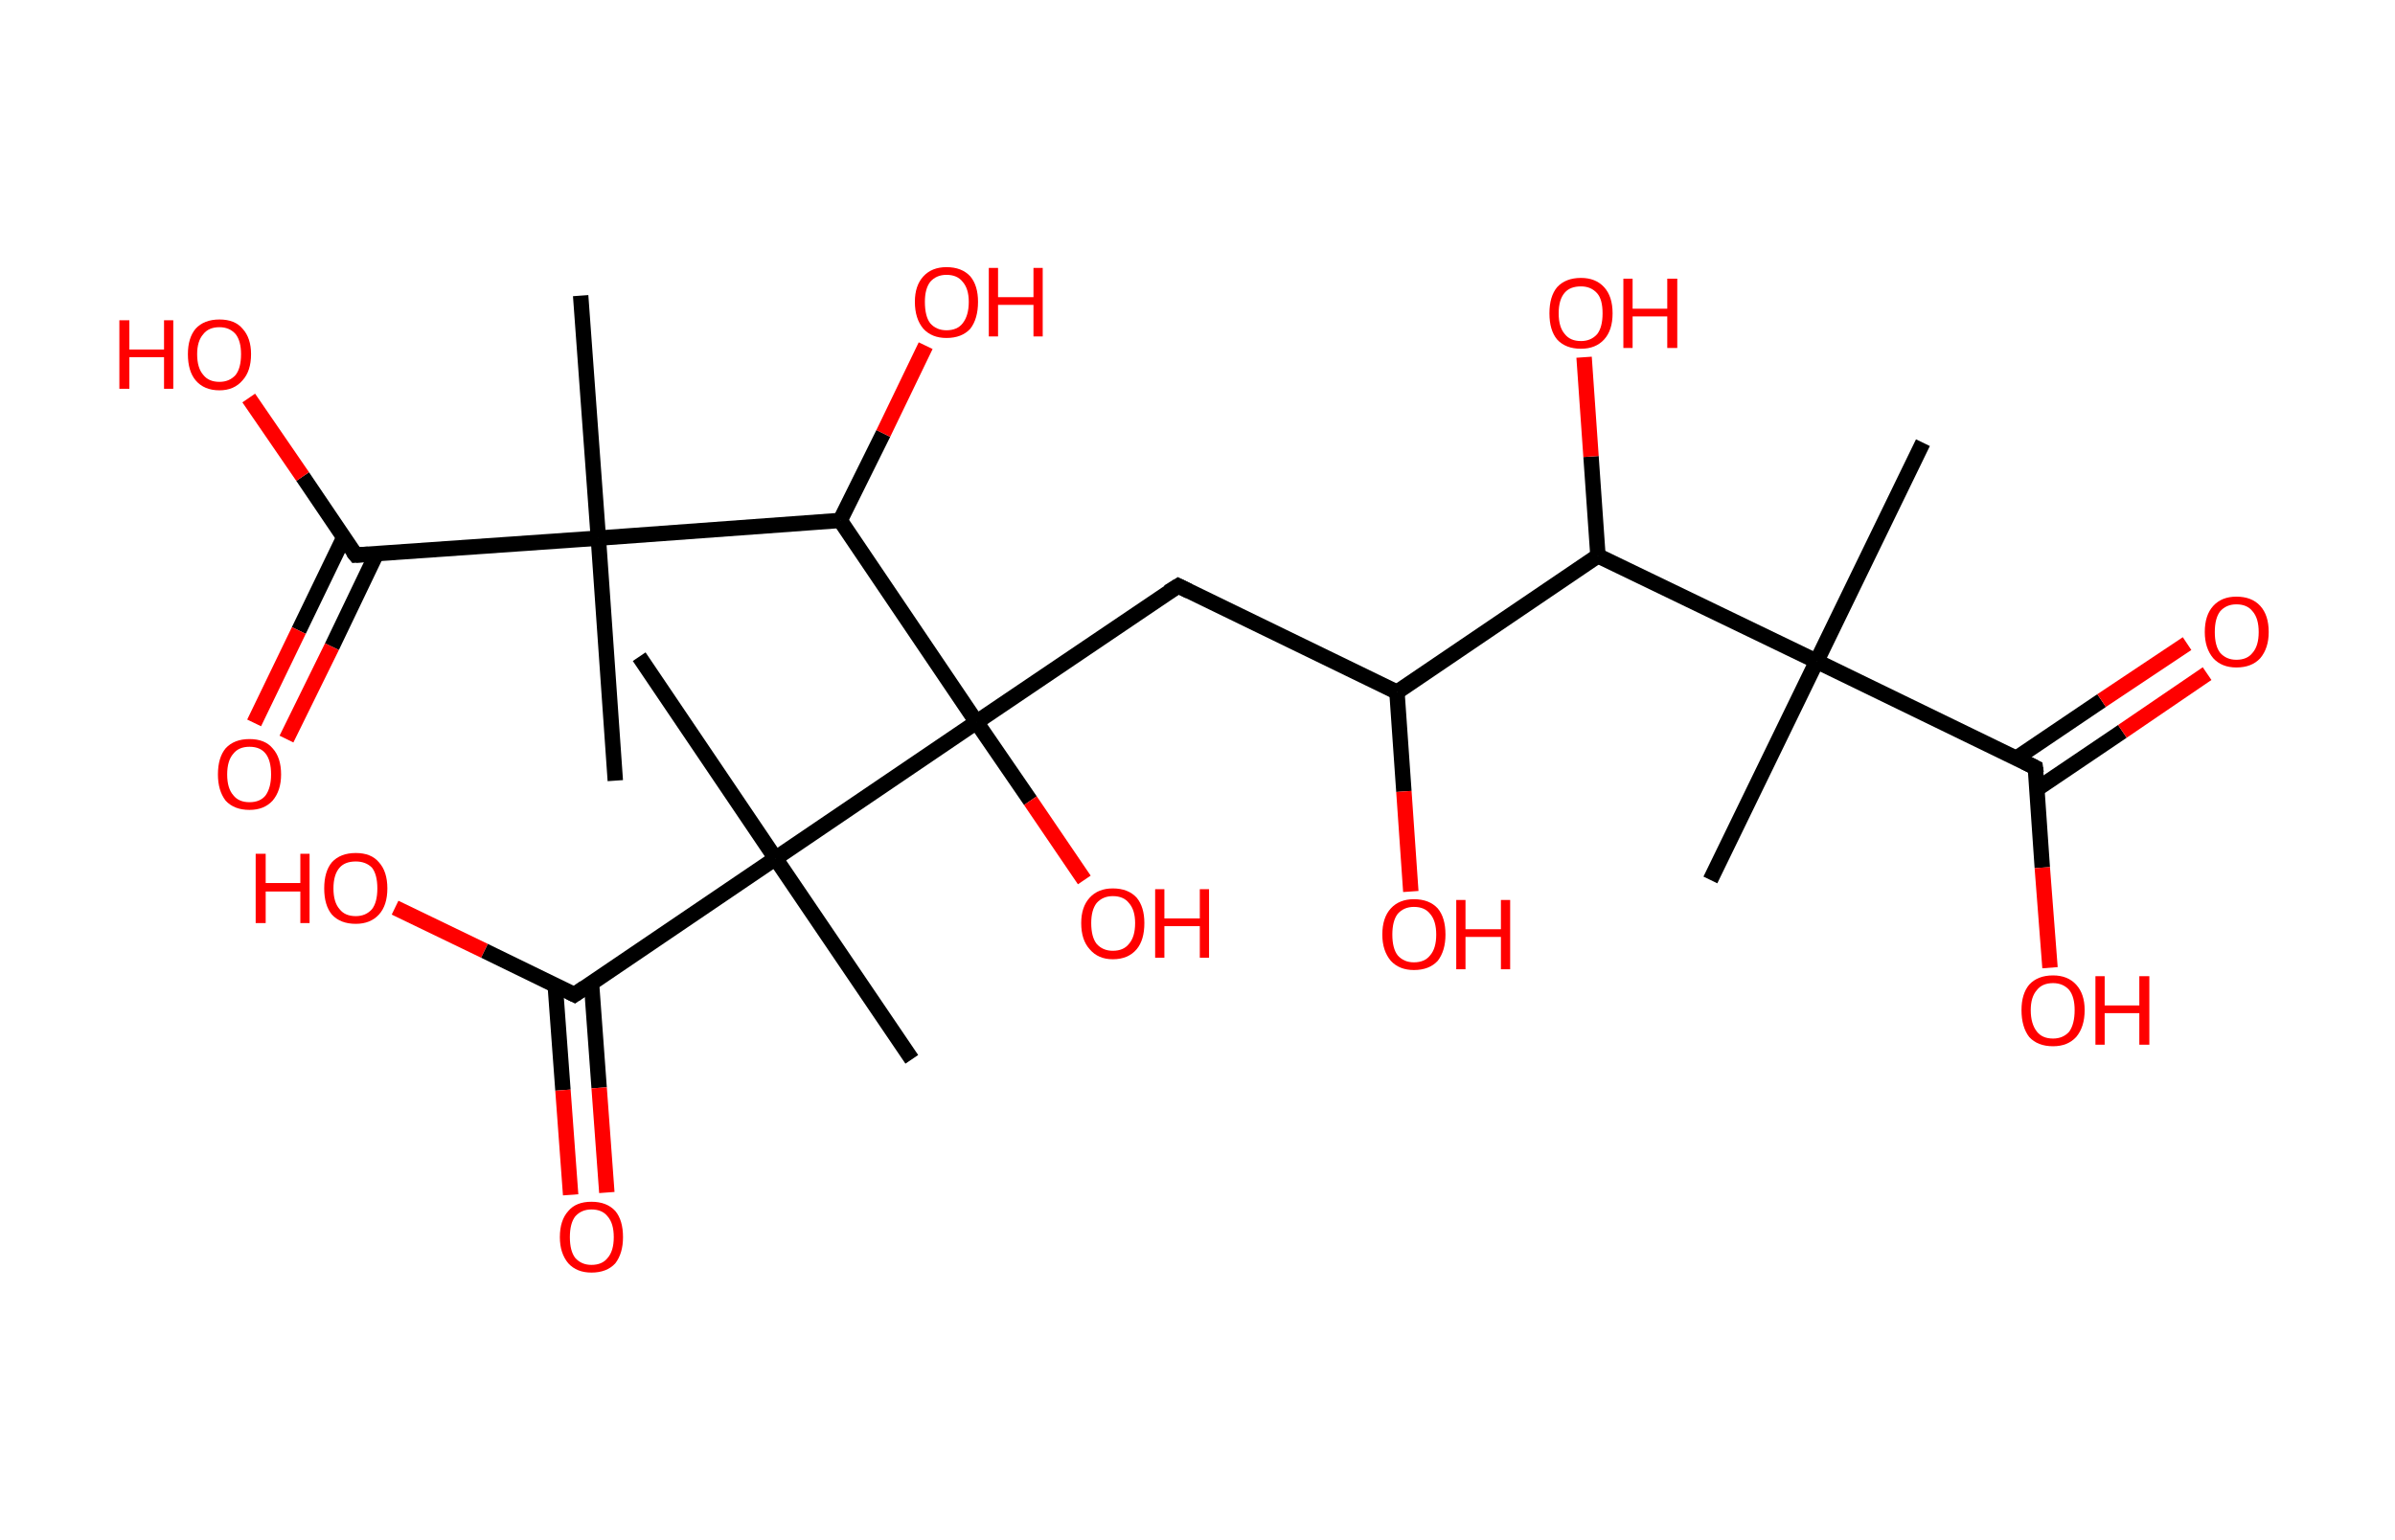 <?xml version='1.0' encoding='ASCII' standalone='yes'?>
<svg xmlns="http://www.w3.org/2000/svg" xmlns:rdkit="http://www.rdkit.org/xml" xmlns:xlink="http://www.w3.org/1999/xlink" version="1.1" baseProfile="full" xml:space="preserve" width="311px" height="200px" viewBox="0 0 311 200">
<!-- END OF HEADER -->
<rect style="opacity:1.0;fill:#FFFFFF;stroke:none" width="311.0" height="200.0" x="0.0" y="0.0"> </rect>
<path class="bond-0 atom-0 atom-1" d="M 249.7,57.5 L 235.9,85.9" style="fill:none;fill-rule:evenodd;stroke:#000000;stroke-width:2.0px;stroke-linecap:butt;stroke-linejoin:miter;stroke-opacity:1"/>
<path class="bond-1 atom-1 atom-2" d="M 235.9,85.9 L 222.1,114.3" style="fill:none;fill-rule:evenodd;stroke:#000000;stroke-width:2.0px;stroke-linecap:butt;stroke-linejoin:miter;stroke-opacity:1"/>
<path class="bond-2 atom-1 atom-3" d="M 235.9,85.9 L 264.3,99.7" style="fill:none;fill-rule:evenodd;stroke:#000000;stroke-width:2.0px;stroke-linecap:butt;stroke-linejoin:miter;stroke-opacity:1"/>
<path class="bond-3 atom-3 atom-4" d="M 264.5,102.5 L 275.6,95.0" style="fill:none;fill-rule:evenodd;stroke:#000000;stroke-width:2.0px;stroke-linecap:butt;stroke-linejoin:miter;stroke-opacity:1"/>
<path class="bond-3 atom-3 atom-4" d="M 275.6,95.0 L 286.6,87.5" style="fill:none;fill-rule:evenodd;stroke:#FF0000;stroke-width:2.0px;stroke-linecap:butt;stroke-linejoin:miter;stroke-opacity:1"/>
<path class="bond-3 atom-3 atom-4" d="M 261.8,98.5 L 272.9,91.0" style="fill:none;fill-rule:evenodd;stroke:#000000;stroke-width:2.0px;stroke-linecap:butt;stroke-linejoin:miter;stroke-opacity:1"/>
<path class="bond-3 atom-3 atom-4" d="M 272.9,91.0 L 284.0,83.6" style="fill:none;fill-rule:evenodd;stroke:#FF0000;stroke-width:2.0px;stroke-linecap:butt;stroke-linejoin:miter;stroke-opacity:1"/>
<path class="bond-4 atom-3 atom-5" d="M 264.3,99.7 L 265.2,112.7" style="fill:none;fill-rule:evenodd;stroke:#000000;stroke-width:2.0px;stroke-linecap:butt;stroke-linejoin:miter;stroke-opacity:1"/>
<path class="bond-4 atom-3 atom-5" d="M 265.2,112.7 L 266.2,125.7" style="fill:none;fill-rule:evenodd;stroke:#FF0000;stroke-width:2.0px;stroke-linecap:butt;stroke-linejoin:miter;stroke-opacity:1"/>
<path class="bond-5 atom-1 atom-6" d="M 235.9,85.9 L 207.5,72.2" style="fill:none;fill-rule:evenodd;stroke:#000000;stroke-width:2.0px;stroke-linecap:butt;stroke-linejoin:miter;stroke-opacity:1"/>
<path class="bond-6 atom-6 atom-7" d="M 207.5,72.2 L 206.6,59.3" style="fill:none;fill-rule:evenodd;stroke:#000000;stroke-width:2.0px;stroke-linecap:butt;stroke-linejoin:miter;stroke-opacity:1"/>
<path class="bond-6 atom-6 atom-7" d="M 206.6,59.3 L 205.7,46.4" style="fill:none;fill-rule:evenodd;stroke:#FF0000;stroke-width:2.0px;stroke-linecap:butt;stroke-linejoin:miter;stroke-opacity:1"/>
<path class="bond-7 atom-6 atom-8" d="M 207.5,72.2 L 181.4,89.9" style="fill:none;fill-rule:evenodd;stroke:#000000;stroke-width:2.0px;stroke-linecap:butt;stroke-linejoin:miter;stroke-opacity:1"/>
<path class="bond-8 atom-8 atom-9" d="M 181.4,89.9 L 182.3,102.8" style="fill:none;fill-rule:evenodd;stroke:#000000;stroke-width:2.0px;stroke-linecap:butt;stroke-linejoin:miter;stroke-opacity:1"/>
<path class="bond-8 atom-8 atom-9" d="M 182.3,102.8 L 183.2,115.8" style="fill:none;fill-rule:evenodd;stroke:#FF0000;stroke-width:2.0px;stroke-linecap:butt;stroke-linejoin:miter;stroke-opacity:1"/>
<path class="bond-9 atom-8 atom-10" d="M 181.4,89.9 L 153.0,76.1" style="fill:none;fill-rule:evenodd;stroke:#000000;stroke-width:2.0px;stroke-linecap:butt;stroke-linejoin:miter;stroke-opacity:1"/>
<path class="bond-10 atom-10 atom-11" d="M 153.0,76.1 L 126.8,93.8" style="fill:none;fill-rule:evenodd;stroke:#000000;stroke-width:2.0px;stroke-linecap:butt;stroke-linejoin:miter;stroke-opacity:1"/>
<path class="bond-11 atom-11 atom-12" d="M 126.8,93.8 L 133.8,104.0" style="fill:none;fill-rule:evenodd;stroke:#000000;stroke-width:2.0px;stroke-linecap:butt;stroke-linejoin:miter;stroke-opacity:1"/>
<path class="bond-11 atom-11 atom-12" d="M 133.8,104.0 L 140.8,114.3" style="fill:none;fill-rule:evenodd;stroke:#FF0000;stroke-width:2.0px;stroke-linecap:butt;stroke-linejoin:miter;stroke-opacity:1"/>
<path class="bond-12 atom-11 atom-13" d="M 126.8,93.8 L 109.1,67.6" style="fill:none;fill-rule:evenodd;stroke:#000000;stroke-width:2.0px;stroke-linecap:butt;stroke-linejoin:miter;stroke-opacity:1"/>
<path class="bond-13 atom-13 atom-14" d="M 109.1,67.6 L 114.7,56.3" style="fill:none;fill-rule:evenodd;stroke:#000000;stroke-width:2.0px;stroke-linecap:butt;stroke-linejoin:miter;stroke-opacity:1"/>
<path class="bond-13 atom-13 atom-14" d="M 114.7,56.3 L 120.2,44.9" style="fill:none;fill-rule:evenodd;stroke:#FF0000;stroke-width:2.0px;stroke-linecap:butt;stroke-linejoin:miter;stroke-opacity:1"/>
<path class="bond-14 atom-13 atom-15" d="M 109.1,67.6 L 77.7,69.9" style="fill:none;fill-rule:evenodd;stroke:#000000;stroke-width:2.0px;stroke-linecap:butt;stroke-linejoin:miter;stroke-opacity:1"/>
<path class="bond-15 atom-15 atom-16" d="M 77.7,69.9 L 79.9,101.4" style="fill:none;fill-rule:evenodd;stroke:#000000;stroke-width:2.0px;stroke-linecap:butt;stroke-linejoin:miter;stroke-opacity:1"/>
<path class="bond-16 atom-15 atom-17" d="M 77.7,69.9 L 75.4,38.4" style="fill:none;fill-rule:evenodd;stroke:#000000;stroke-width:2.0px;stroke-linecap:butt;stroke-linejoin:miter;stroke-opacity:1"/>
<path class="bond-17 atom-15 atom-18" d="M 77.7,69.9 L 46.2,72.1" style="fill:none;fill-rule:evenodd;stroke:#000000;stroke-width:2.0px;stroke-linecap:butt;stroke-linejoin:miter;stroke-opacity:1"/>
<path class="bond-18 atom-18 atom-19" d="M 44.6,69.9 L 38.8,81.9" style="fill:none;fill-rule:evenodd;stroke:#000000;stroke-width:2.0px;stroke-linecap:butt;stroke-linejoin:miter;stroke-opacity:1"/>
<path class="bond-18 atom-18 atom-19" d="M 38.8,81.9 L 33.0,93.9" style="fill:none;fill-rule:evenodd;stroke:#FF0000;stroke-width:2.0px;stroke-linecap:butt;stroke-linejoin:miter;stroke-opacity:1"/>
<path class="bond-18 atom-18 atom-19" d="M 48.9,71.9 L 43.1,84.0" style="fill:none;fill-rule:evenodd;stroke:#000000;stroke-width:2.0px;stroke-linecap:butt;stroke-linejoin:miter;stroke-opacity:1"/>
<path class="bond-18 atom-18 atom-19" d="M 43.1,84.0 L 37.2,96.0" style="fill:none;fill-rule:evenodd;stroke:#FF0000;stroke-width:2.0px;stroke-linecap:butt;stroke-linejoin:miter;stroke-opacity:1"/>
<path class="bond-19 atom-18 atom-20" d="M 46.2,72.1 L 39.3,61.9" style="fill:none;fill-rule:evenodd;stroke:#000000;stroke-width:2.0px;stroke-linecap:butt;stroke-linejoin:miter;stroke-opacity:1"/>
<path class="bond-19 atom-18 atom-20" d="M 39.3,61.9 L 32.3,51.7" style="fill:none;fill-rule:evenodd;stroke:#FF0000;stroke-width:2.0px;stroke-linecap:butt;stroke-linejoin:miter;stroke-opacity:1"/>
<path class="bond-20 atom-11 atom-21" d="M 126.8,93.8 L 100.7,111.5" style="fill:none;fill-rule:evenodd;stroke:#000000;stroke-width:2.0px;stroke-linecap:butt;stroke-linejoin:miter;stroke-opacity:1"/>
<path class="bond-21 atom-21 atom-22" d="M 100.7,111.5 L 83.0,85.3" style="fill:none;fill-rule:evenodd;stroke:#000000;stroke-width:2.0px;stroke-linecap:butt;stroke-linejoin:miter;stroke-opacity:1"/>
<path class="bond-22 atom-21 atom-23" d="M 100.7,111.5 L 118.4,137.6" style="fill:none;fill-rule:evenodd;stroke:#000000;stroke-width:2.0px;stroke-linecap:butt;stroke-linejoin:miter;stroke-opacity:1"/>
<path class="bond-23 atom-21 atom-24" d="M 100.7,111.5 L 74.6,129.2" style="fill:none;fill-rule:evenodd;stroke:#000000;stroke-width:2.0px;stroke-linecap:butt;stroke-linejoin:miter;stroke-opacity:1"/>
<path class="bond-24 atom-24 atom-25" d="M 72.1,128.0 L 73.1,141.6" style="fill:none;fill-rule:evenodd;stroke:#000000;stroke-width:2.0px;stroke-linecap:butt;stroke-linejoin:miter;stroke-opacity:1"/>
<path class="bond-24 atom-24 atom-25" d="M 73.1,141.6 L 74.1,155.2" style="fill:none;fill-rule:evenodd;stroke:#FF0000;stroke-width:2.0px;stroke-linecap:butt;stroke-linejoin:miter;stroke-opacity:1"/>
<path class="bond-24 atom-24 atom-25" d="M 76.8,127.6 L 77.8,141.3" style="fill:none;fill-rule:evenodd;stroke:#000000;stroke-width:2.0px;stroke-linecap:butt;stroke-linejoin:miter;stroke-opacity:1"/>
<path class="bond-24 atom-24 atom-25" d="M 77.8,141.3 L 78.8,154.9" style="fill:none;fill-rule:evenodd;stroke:#FF0000;stroke-width:2.0px;stroke-linecap:butt;stroke-linejoin:miter;stroke-opacity:1"/>
<path class="bond-25 atom-24 atom-26" d="M 74.6,129.2 L 62.9,123.5" style="fill:none;fill-rule:evenodd;stroke:#000000;stroke-width:2.0px;stroke-linecap:butt;stroke-linejoin:miter;stroke-opacity:1"/>
<path class="bond-25 atom-24 atom-26" d="M 62.9,123.5 L 51.3,117.9" style="fill:none;fill-rule:evenodd;stroke:#FF0000;stroke-width:2.0px;stroke-linecap:butt;stroke-linejoin:miter;stroke-opacity:1"/>
<path d="M 262.9,99.0 L 264.3,99.7 L 264.4,100.4" style="fill:none;stroke:#000000;stroke-width:2.0px;stroke-linecap:butt;stroke-linejoin:miter;stroke-opacity:1;"/>
<path d="M 154.4,76.8 L 153.0,76.1 L 151.7,76.9" style="fill:none;stroke:#000000;stroke-width:2.0px;stroke-linecap:butt;stroke-linejoin:miter;stroke-opacity:1;"/>
<path d="M 47.8,72.0 L 46.2,72.1 L 45.8,71.6" style="fill:none;stroke:#000000;stroke-width:2.0px;stroke-linecap:butt;stroke-linejoin:miter;stroke-opacity:1;"/>
<path d="M 75.9,128.3 L 74.6,129.2 L 74.0,128.9" style="fill:none;stroke:#000000;stroke-width:2.0px;stroke-linecap:butt;stroke-linejoin:miter;stroke-opacity:1;"/>
<path class="atom-4" d="M 286.3 82.1 Q 286.3 79.9, 287.4 78.7 Q 288.5 77.5, 290.4 77.5 Q 292.4 77.5, 293.5 78.7 Q 294.6 79.9, 294.6 82.1 Q 294.6 84.2, 293.5 85.5 Q 292.4 86.7, 290.4 86.7 Q 288.5 86.7, 287.4 85.5 Q 286.3 84.2, 286.3 82.1 M 290.4 85.7 Q 291.8 85.7, 292.5 84.8 Q 293.3 83.9, 293.3 82.1 Q 293.3 80.3, 292.5 79.4 Q 291.8 78.5, 290.4 78.5 Q 289.1 78.5, 288.3 79.4 Q 287.6 80.3, 287.6 82.1 Q 287.6 83.9, 288.3 84.8 Q 289.1 85.7, 290.4 85.7 " fill="#FF0000"/>
<path class="atom-5" d="M 262.5 131.2 Q 262.5 129.1, 263.5 127.9 Q 264.6 126.7, 266.6 126.7 Q 268.5 126.7, 269.6 127.9 Q 270.7 129.1, 270.7 131.2 Q 270.7 133.4, 269.6 134.7 Q 268.5 135.9, 266.6 135.9 Q 264.6 135.9, 263.5 134.7 Q 262.5 133.4, 262.5 131.2 M 266.6 134.9 Q 267.9 134.9, 268.7 134.0 Q 269.4 133.0, 269.4 131.2 Q 269.4 129.5, 268.7 128.6 Q 267.9 127.7, 266.6 127.7 Q 265.2 127.7, 264.5 128.6 Q 263.7 129.5, 263.7 131.2 Q 263.7 133.0, 264.5 134.0 Q 265.2 134.9, 266.6 134.9 " fill="#FF0000"/>
<path class="atom-5" d="M 272.1 126.8 L 273.3 126.8 L 273.3 130.6 L 277.8 130.6 L 277.8 126.8 L 279.1 126.8 L 279.1 135.7 L 277.8 135.7 L 277.8 131.6 L 273.3 131.6 L 273.3 135.7 L 272.1 135.7 L 272.1 126.8 " fill="#FF0000"/>
<path class="atom-7" d="M 201.2 40.7 Q 201.2 38.5, 202.2 37.3 Q 203.3 36.1, 205.3 36.1 Q 207.2 36.1, 208.3 37.3 Q 209.4 38.5, 209.4 40.7 Q 209.4 42.9, 208.3 44.1 Q 207.2 45.3, 205.3 45.3 Q 203.3 45.3, 202.2 44.1 Q 201.2 42.9, 201.2 40.7 M 205.3 44.3 Q 206.6 44.3, 207.4 43.4 Q 208.1 42.5, 208.1 40.7 Q 208.1 38.9, 207.4 38.1 Q 206.6 37.2, 205.3 37.2 Q 203.9 37.2, 203.2 38.0 Q 202.4 38.9, 202.4 40.7 Q 202.4 42.5, 203.2 43.4 Q 203.9 44.3, 205.3 44.3 " fill="#FF0000"/>
<path class="atom-7" d="M 210.8 36.2 L 212.0 36.2 L 212.0 40.1 L 216.5 40.1 L 216.5 36.2 L 217.8 36.2 L 217.8 45.2 L 216.5 45.2 L 216.5 41.1 L 212.0 41.1 L 212.0 45.2 L 210.8 45.2 L 210.8 36.2 " fill="#FF0000"/>
<path class="atom-9" d="M 179.5 121.4 Q 179.5 119.2, 180.6 118.0 Q 181.7 116.8, 183.6 116.8 Q 185.6 116.8, 186.7 118.0 Q 187.7 119.2, 187.7 121.4 Q 187.7 123.5, 186.7 124.8 Q 185.6 126.0, 183.6 126.0 Q 181.7 126.0, 180.6 124.8 Q 179.5 123.5, 179.5 121.4 M 183.6 125.0 Q 185.0 125.0, 185.7 124.1 Q 186.5 123.2, 186.5 121.4 Q 186.5 119.6, 185.7 118.7 Q 185.0 117.8, 183.6 117.8 Q 182.3 117.8, 181.5 118.7 Q 180.8 119.6, 180.8 121.4 Q 180.8 123.2, 181.5 124.1 Q 182.3 125.0, 183.6 125.0 " fill="#FF0000"/>
<path class="atom-9" d="M 189.1 116.9 L 190.3 116.9 L 190.3 120.7 L 194.9 120.7 L 194.9 116.9 L 196.1 116.9 L 196.1 125.9 L 194.9 125.9 L 194.9 121.7 L 190.3 121.7 L 190.3 125.9 L 189.1 125.9 L 189.1 116.9 " fill="#FF0000"/>
<path class="atom-12" d="M 140.4 119.9 Q 140.4 117.8, 141.5 116.6 Q 142.6 115.4, 144.5 115.4 Q 146.5 115.4, 147.6 116.6 Q 148.6 117.8, 148.6 119.9 Q 148.6 122.1, 147.6 123.3 Q 146.5 124.6, 144.5 124.6 Q 142.6 124.6, 141.5 123.3 Q 140.4 122.1, 140.4 119.9 M 144.5 123.5 Q 145.9 123.5, 146.6 122.6 Q 147.4 121.7, 147.4 119.9 Q 147.4 118.2, 146.6 117.3 Q 145.9 116.4, 144.5 116.4 Q 143.2 116.4, 142.4 117.3 Q 141.7 118.2, 141.7 119.9 Q 141.7 121.7, 142.4 122.6 Q 143.2 123.5, 144.5 123.5 " fill="#FF0000"/>
<path class="atom-12" d="M 150.0 115.5 L 151.2 115.5 L 151.2 119.3 L 155.8 119.3 L 155.8 115.5 L 157.0 115.5 L 157.0 124.4 L 155.8 124.4 L 155.8 120.3 L 151.2 120.3 L 151.2 124.4 L 150.0 124.4 L 150.0 115.5 " fill="#FF0000"/>
<path class="atom-14" d="M 118.8 39.2 Q 118.8 37.1, 119.9 35.9 Q 121.0 34.7, 122.9 34.7 Q 124.9 34.7, 126.0 35.9 Q 127.0 37.1, 127.0 39.2 Q 127.0 41.4, 126.0 42.7 Q 124.9 43.9, 122.9 43.9 Q 121.0 43.9, 119.9 42.7 Q 118.8 41.4, 118.8 39.2 M 122.9 42.9 Q 124.3 42.9, 125.0 42.0 Q 125.8 41.0, 125.8 39.2 Q 125.8 37.5, 125.0 36.6 Q 124.3 35.7, 122.9 35.7 Q 121.6 35.7, 120.8 36.6 Q 120.1 37.5, 120.1 39.2 Q 120.1 41.1, 120.8 42.0 Q 121.6 42.9, 122.9 42.9 " fill="#FF0000"/>
<path class="atom-14" d="M 128.4 34.8 L 129.6 34.8 L 129.6 38.6 L 134.2 38.6 L 134.2 34.8 L 135.4 34.8 L 135.4 43.7 L 134.2 43.7 L 134.2 39.6 L 129.6 39.6 L 129.6 43.7 L 128.4 43.7 L 128.4 34.8 " fill="#FF0000"/>
<path class="atom-19" d="M 28.3 100.6 Q 28.3 98.4, 29.3 97.2 Q 30.4 96.0, 32.4 96.0 Q 34.4 96.0, 35.4 97.2 Q 36.5 98.4, 36.5 100.6 Q 36.5 102.7, 35.4 104.0 Q 34.3 105.2, 32.4 105.2 Q 30.4 105.2, 29.3 104.0 Q 28.3 102.7, 28.3 100.6 M 32.4 104.2 Q 33.8 104.2, 34.5 103.3 Q 35.2 102.3, 35.2 100.6 Q 35.2 98.8, 34.5 97.9 Q 33.8 97.0, 32.4 97.0 Q 31.0 97.0, 30.3 97.9 Q 29.5 98.8, 29.5 100.6 Q 29.5 102.4, 30.3 103.3 Q 31.0 104.2, 32.4 104.2 " fill="#FF0000"/>
<path class="atom-20" d="M 15.5 41.6 L 16.8 41.6 L 16.8 45.4 L 21.3 45.4 L 21.3 41.6 L 22.5 41.6 L 22.5 50.5 L 21.3 50.5 L 21.3 46.4 L 16.8 46.4 L 16.8 50.5 L 15.5 50.5 L 15.5 41.6 " fill="#FF0000"/>
<path class="atom-20" d="M 24.4 46.0 Q 24.4 43.9, 25.4 42.7 Q 26.5 41.5, 28.5 41.5 Q 30.5 41.5, 31.5 42.7 Q 32.6 43.9, 32.6 46.0 Q 32.6 48.2, 31.5 49.4 Q 30.4 50.7, 28.5 50.7 Q 26.5 50.7, 25.4 49.4 Q 24.4 48.2, 24.4 46.0 M 28.5 49.6 Q 29.8 49.6, 30.6 48.7 Q 31.3 47.8, 31.3 46.0 Q 31.3 44.3, 30.6 43.4 Q 29.8 42.5, 28.5 42.5 Q 27.1 42.5, 26.4 43.4 Q 25.6 44.3, 25.6 46.0 Q 25.6 47.8, 26.4 48.7 Q 27.1 49.6, 28.5 49.6 " fill="#FF0000"/>
<path class="atom-25" d="M 72.7 160.7 Q 72.7 158.5, 73.8 157.3 Q 74.8 156.1, 76.8 156.1 Q 78.8 156.1, 79.9 157.3 Q 80.9 158.5, 80.9 160.7 Q 80.9 162.8, 79.9 164.1 Q 78.8 165.3, 76.8 165.3 Q 74.9 165.3, 73.8 164.1 Q 72.7 162.8, 72.7 160.7 M 76.8 164.3 Q 78.2 164.3, 78.9 163.4 Q 79.7 162.5, 79.7 160.7 Q 79.7 158.9, 78.9 158.0 Q 78.2 157.1, 76.8 157.1 Q 75.5 157.1, 74.7 158.0 Q 74.0 158.9, 74.0 160.7 Q 74.0 162.5, 74.7 163.4 Q 75.5 164.3, 76.8 164.3 " fill="#FF0000"/>
<path class="atom-26" d="M 33.2 110.9 L 34.5 110.9 L 34.5 114.7 L 39.0 114.7 L 39.0 110.9 L 40.2 110.9 L 40.2 119.9 L 39.0 119.9 L 39.0 115.8 L 34.5 115.8 L 34.5 119.9 L 33.2 119.9 L 33.2 110.9 " fill="#FF0000"/>
<path class="atom-26" d="M 42.1 115.4 Q 42.1 113.2, 43.1 112.0 Q 44.2 110.8, 46.2 110.8 Q 48.2 110.8, 49.2 112.0 Q 50.3 113.2, 50.3 115.4 Q 50.3 117.6, 49.2 118.8 Q 48.1 120.0, 46.2 120.0 Q 44.2 120.0, 43.1 118.8 Q 42.1 117.6, 42.1 115.4 M 46.2 119.0 Q 47.5 119.0, 48.3 118.1 Q 49.0 117.2, 49.0 115.4 Q 49.0 113.6, 48.3 112.7 Q 47.5 111.9, 46.2 111.9 Q 44.8 111.9, 44.1 112.7 Q 43.3 113.6, 43.3 115.4 Q 43.3 117.2, 44.1 118.1 Q 44.8 119.0, 46.2 119.0 " fill="#FF0000"/>
</svg>
